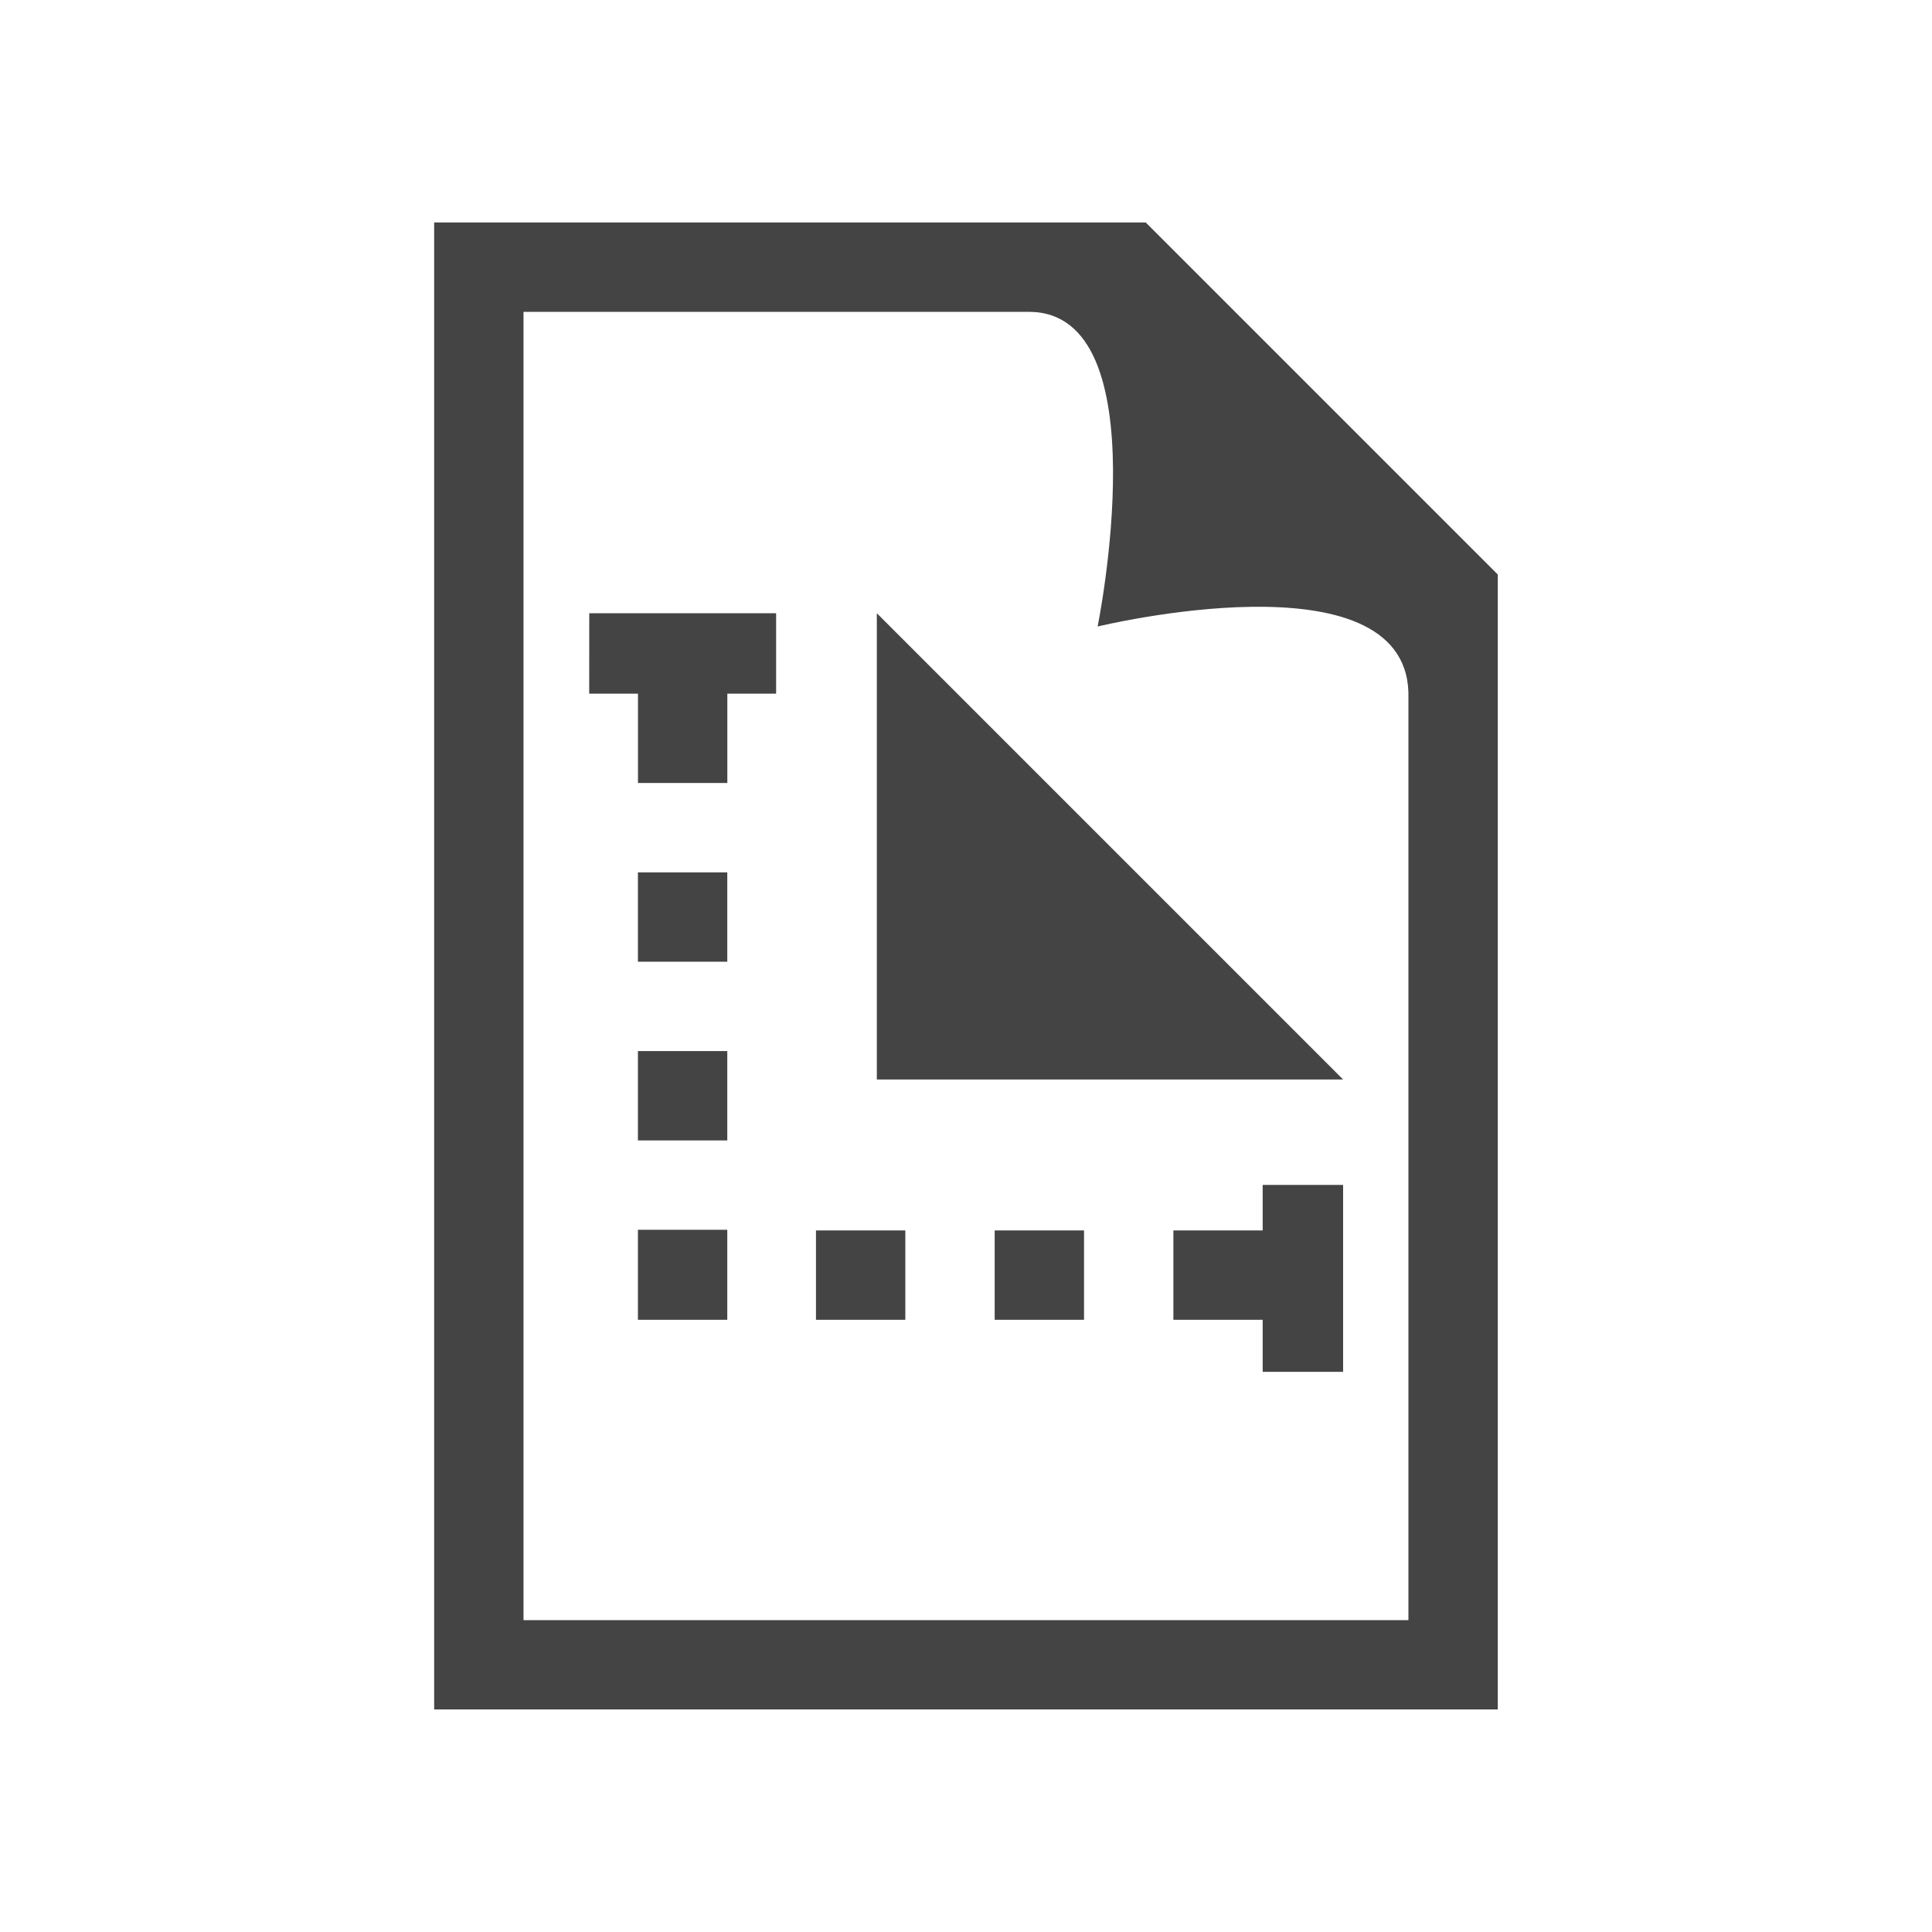 <?xml version="1.0" encoding="utf-8"?>
<!-- Generated by IcoMoon.io -->
<!DOCTYPE svg PUBLIC "-//W3C//DTD SVG 1.1//EN" "http://www.w3.org/Graphics/SVG/1.1/DTD/svg11.dtd">
<svg version="1.1" xmlns="http://www.w3.org/2000/svg" xmlns:xlink="http://www.w3.org/1999/xlink" width="32" height="32" viewBox="0 0 32 32">
<path fill="#444444" d="M20.914 20.38h-1.479v1.48h1.479v0.862h1.332v-3.096h-1.332z"></path>
<path fill="#444444" d="M9.759 11.489h0.808v1.48h1.48v-1.48h0.808v-1.332h-3.095z"></path>
<path fill="#444444" d="M10.566 14.449h1.48v1.48h-1.48v-1.48z"></path>
<path fill="#444444" d="M10.566 17.409h1.48v1.48h-1.48v-1.48z"></path>
<path fill="#444444" d="M10.566 21.86h1.48v-1.491h-1.48z"></path>
<path fill="#444444" d="M16.475 20.38h1.48v1.48h-1.48v-1.48z"></path>
<path fill="#444444" d="M13.515 20.38h1.48v1.48h-1.48v-1.48z"></path>
<path fill="#444444" d="M24.375 9.083l-5.398-5.398h-11.786v24.629h17.617v-18.798l-0.433-0.433zM23.329 26.835l-14.658-0v-21.67h8.37c2.199 0 1.139 5.212 1.139 5.212s5.083-1.235 5.148 1.095c0 3.967 0 15.362 0 15.362z"></path>
<path fill="#444444" d="M14.523 17.88h7.723l-7.723-7.723z"></path>
</svg>
